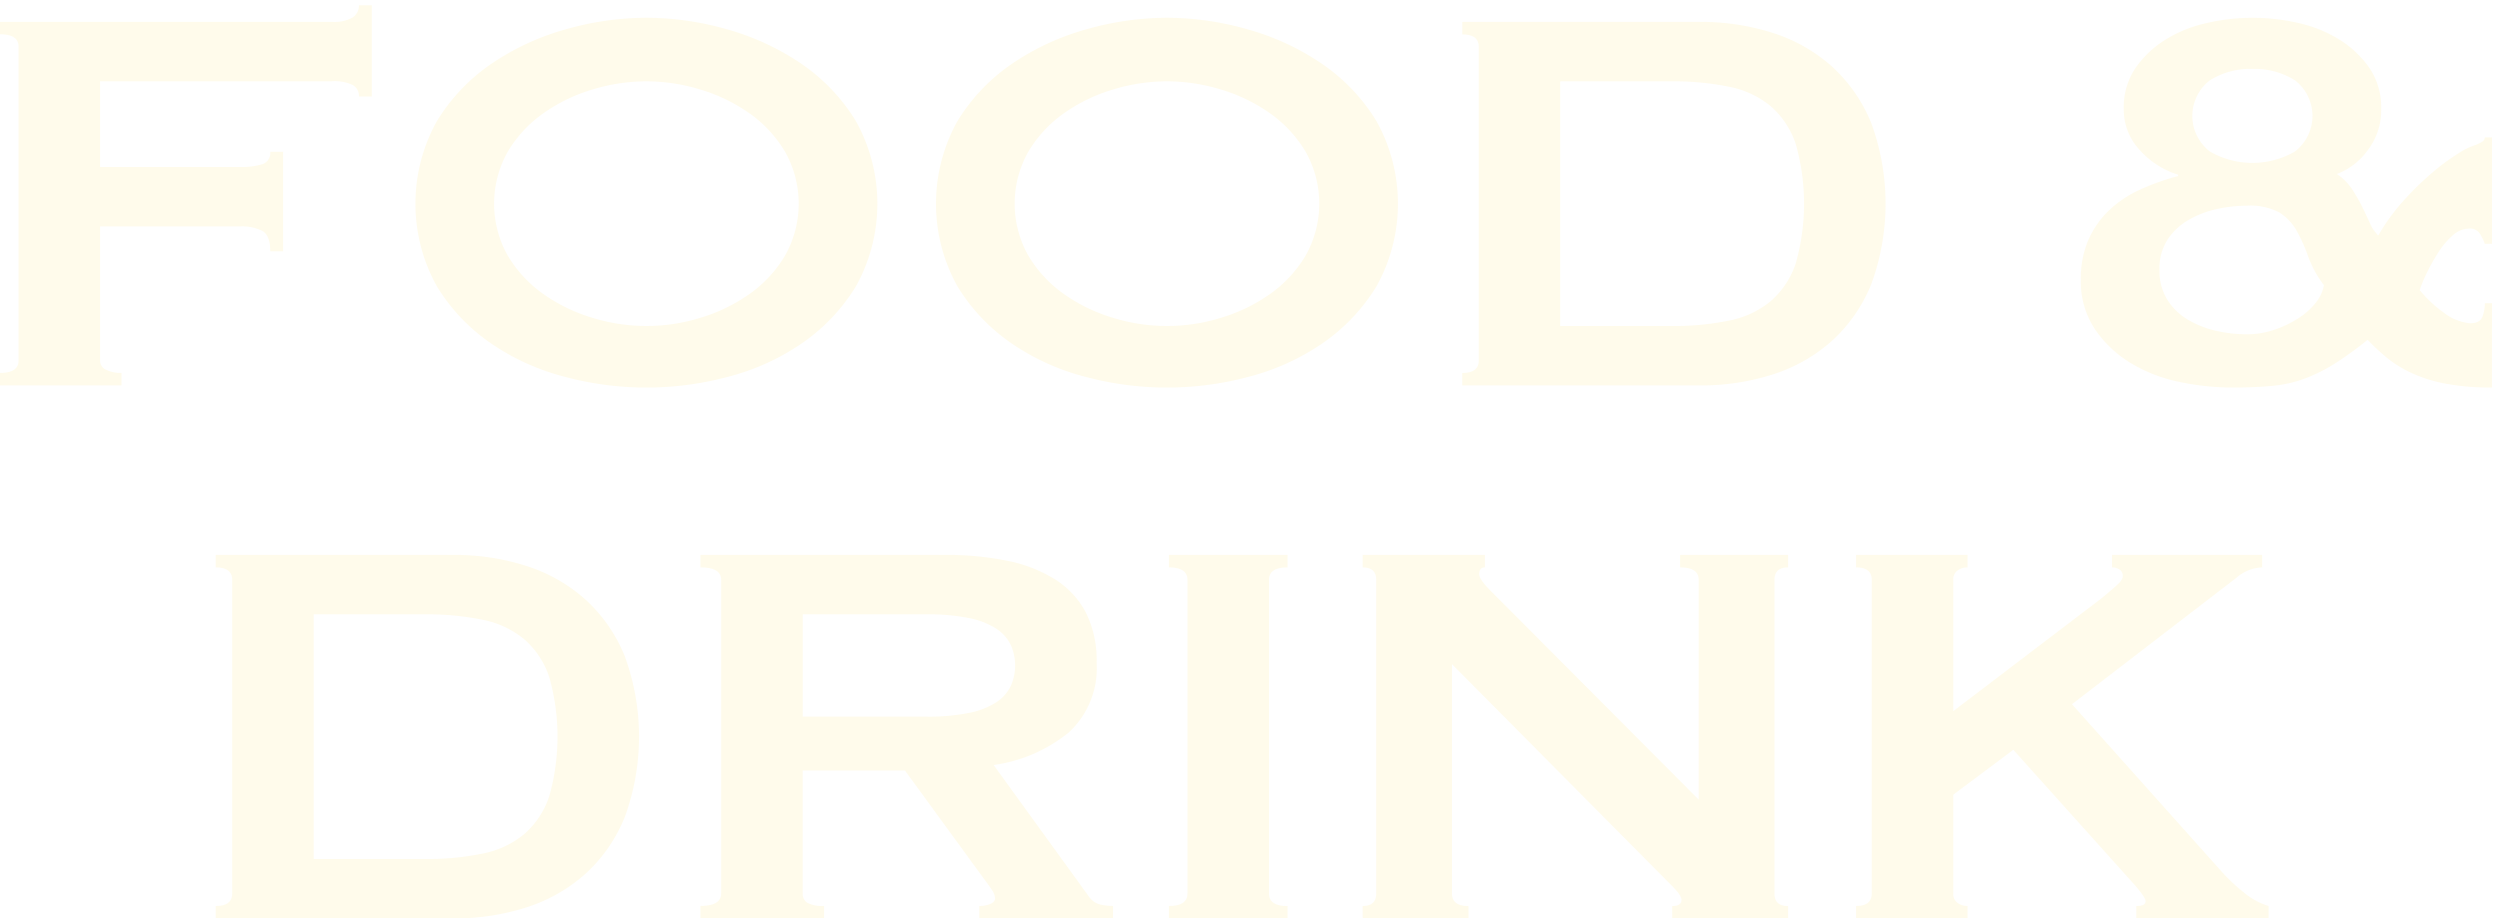 <svg xmlns="http://www.w3.org/2000/svg" width="197" height="72.372"><path fill="none" d="M0 0h197v72H0z"/><path d="M28.286 7.604a.991.991 0 00-.479-.9 3.335 3.335 0 00-1.662-.3H7.886v6.753h11.043a5.5 5.5 0 001.747-.217.925.925 0 00.62-.98h1.014v7.842h-1.014q0-1.252-.62-1.606a3.557 3.557 0 00-1.747-.354H7.886v10.565a.785.785 0 00.479.735 2.654 2.654 0 001.212.245v.98H-.002v-.98q1.465 0 1.465-.98V3.682q0-.981-1.465-.98v-.98h26.145a2.9 2.9 0 001.662-.354 1.127 1.127 0 00.479-.953h1.015v7.188zm22.65-6.205a23.373 23.373 0 016.311.9 19.908 19.908 0 015.86 2.7 14.815 14.815 0 014.339 4.547 13.374 13.374 0 010 13.016 14.808 14.808 0 01-4.339 4.547 18.436 18.436 0 01-5.86 2.614 24.771 24.771 0 01-12.622 0 18.433 18.433 0 01-5.86-2.614 14.782 14.782 0 01-4.338-4.547 13.373 13.373 0 010-13.016 14.789 14.789 0 014.338-4.547 19.9 19.9 0 015.86-2.7 23.37 23.37 0 016.311-.9zm0 5.01a14.606 14.606 0 00-4.282.654 13.235 13.235 0 00-3.859 1.879 9.874 9.874 0 00-2.789 3.022 8.329 8.329 0 000 8.169 9.885 9.885 0 002.789 3.022 13.259 13.259 0 003.859 1.879 14.352 14.352 0 008.565 0 13.285 13.285 0 003.859-1.879 9.913 9.913 0 002.789-3.022 8.329 8.329 0 000-8.169 9.9 9.9 0 00-2.789-3.02 13.26 13.26 0 00-3.859-1.879 14.612 14.612 0 00-4.283-.656zm41.02-5.01a23.374 23.374 0 016.311.9 19.908 19.908 0 015.86 2.7 14.808 14.808 0 014.339 4.547 13.371 13.371 0 010 13.016 14.8 14.8 0 01-4.339 4.547 18.436 18.436 0 01-5.86 2.614 24.771 24.771 0 01-12.622 0 18.435 18.435 0 01-5.86-2.614 14.784 14.784 0 01-4.338-4.547 13.373 13.373 0 010-13.016 14.791 14.791 0 014.338-4.547 19.907 19.907 0 015.86-2.7 23.371 23.371 0 016.311-.9zm0 5.01a14.606 14.606 0 00-4.282.654 13.235 13.235 0 00-3.859 1.879 9.874 9.874 0 00-2.789 3.022 8.329 8.329 0 000 8.169 9.885 9.885 0 002.789 3.022 13.259 13.259 0 003.859 1.879 14.352 14.352 0 008.565 0 13.283 13.283 0 003.859-1.879 9.911 9.911 0 002.789-3.022 8.329 8.329 0 000-8.169 9.9 9.9 0 00-2.789-3.022 13.258 13.258 0 00-3.859-1.879 14.612 14.612 0 00-4.283-.654zm41.976-4.683a18.583 18.583 0 015.776.872 12.81 12.81 0 014.648 2.641 12.245 12.245 0 013.1 4.465 18.429 18.429 0 010 12.689 12.23 12.23 0 01-3.1 4.466 12.79 12.79 0 01-4.648 2.642 18.554 18.554 0 01-5.776.871h-18.706v-.98q1.3 0 1.3-.979V3.691q0-.98-1.3-.98v-.98zm-2.253 23.963a21.6 21.6 0 004.62-.436 7.332 7.332 0 003.268-1.552 6.778 6.778 0 001.944-2.968 17.248 17.248 0 000-9.367 6.8 6.8 0 00-1.944-2.968 7.352 7.352 0 00-3.268-1.552 21.658 21.658 0 00-4.62-.436h-8.734v19.281zm64.686 4.847a19.351 19.351 0 01-3.635-.3 11.393 11.393 0 01-2.7-.844 9.111 9.111 0 01-1.972-1.225 17.91 17.91 0 01-1.493-1.389 28.168 28.168 0 01-2.507 1.825 13.1 13.1 0 01-2.367 1.2 9.943 9.943 0 01-2.592.6q-1.381.135-3.183.137a20.477 20.477 0 01-4.142-.437 12.079 12.079 0 01-3.832-1.47 9.109 9.109 0 01-2.845-2.668 6.731 6.731 0 01-1.127-3.921 7.679 7.679 0 01.592-3.132 7.294 7.294 0 011.606-2.314 8.738 8.738 0 012.423-1.634 18.635 18.635 0 013.043-1.089v-.109a6.723 6.723 0 01-3.014-1.933 4.653 4.653 0 01-1.268-3.241 5.526 5.526 0 01.93-3.24 8.044 8.044 0 012.367-2.233 10.349 10.349 0 013.268-1.308 16.008 16.008 0 017.184 0 10.38 10.38 0 013.24 1.308 8.032 8.032 0 012.366 2.233 5.521 5.521 0 01.93 3.24 5.15 5.15 0 01-1.1 3.295 5.259 5.259 0 01-2.395 1.825 4.2 4.2 0 011.183 1.171 12.707 12.707 0 01.788 1.361c.226.454.432.89.62 1.307a3.182 3.182 0 00.676 1.007 15.953 15.953 0 011.972-2.723 23.193 23.193 0 012.254-2.205 17.417 17.417 0 012.056-1.525 5.642 5.642 0 011.381-.681 3.18 3.18 0 00.506-.245.4.4 0 00.226-.354h.564v8.387h-.564a4.523 4.523 0 00-.367-.763.926.926 0 00-.873-.436 1.95 1.95 0 00-1.3.544 6.265 6.265 0 00-1.126 1.334 15.191 15.191 0 00-.9 1.606 10.325 10.325 0 00-.564 1.362 9.6 9.6 0 001.888 1.77 3.979 3.979 0 002.057.844q.788 0 .986-.49a2.9 2.9 0 00.2-1.089h.564zm-26.2-9.259a4.284 4.284 0 00.62 2.342 4.78 4.78 0 001.634 1.58 7.615 7.615 0 002.225.872 10.919 10.919 0 002.395.271 6.692 6.692 0 002.169-.354 8.516 8.516 0 001.888-.9 5.55 5.55 0 001.38-1.226 3.014 3.014 0 00.648-1.389 8.737 8.737 0 01-1.24-2.26 12.621 12.621 0 00-.9-2.015 4.071 4.071 0 00-1.352-1.444 4.885 4.885 0 00-2.592-.544 10.949 10.949 0 00-2.395.272 7.657 7.657 0 00-2.225.872 4.881 4.881 0 00-1.634 1.552 4.253 4.253 0 00-.623 2.371zm7.325-15.848a6.01 6.01 0 00-3.353.9 3.539 3.539 0 000 5.609 6.7 6.7 0 006.705 0 3.539 3.539 0 000-5.609 6.009 6.009 0 00-3.354-.9zM35.705 43.726a18.578 18.578 0 015.776.872 12.812 12.812 0 014.648 2.641 12.25 12.25 0 013.1 4.465 18.424 18.424 0 010 12.689 12.235 12.235 0 01-3.1 4.466 12.792 12.792 0 01-4.648 2.642 18.549 18.549 0 01-5.776.871H16.998v-.98q1.3 0 1.3-.979V45.691q0-.98-1.3-.98v-.98zm-2.253 23.963a21.59 21.59 0 004.62-.436 7.33 7.33 0 003.268-1.552 6.774 6.774 0 001.944-2.968 17.245 17.245 0 000-9.367 6.792 6.792 0 00-1.944-2.968 7.35 7.35 0 00-3.268-1.552 21.653 21.653 0 00-4.62-.436h-8.734v19.281zm41.019-23.963a23.889 23.889 0 014.9.463 11.3 11.3 0 013.775 1.47 6.861 6.861 0 012.423 2.614 8.411 8.411 0 01.845 3.949 6.888 6.888 0 01-2.2 5.5 12.01 12.01 0 01-5.917 2.56l7.494 10.347a1.527 1.527 0 00.93.654 5 5 0 00.987.108v.98H77.171v-.98a2.133 2.133 0 00.873-.163c.244-.109.367-.254.367-.436a1.216 1.216 0 00-.226-.626q-.226-.354-.676-.953l-6.2-8.5h-8.057v9.694a.824.824 0 00.366.734 2.539 2.539 0 001.324.245v.98h-9.748v-.98q1.634 0 1.635-.979V45.691q0-.98-1.635-.98v-.98zM73.006 56.47a15.947 15.947 0 003.381-.3 6.079 6.079 0 002.141-.844 3.187 3.187 0 001.126-1.28 3.986 3.986 0 000-3.213 3.189 3.189 0 00-1.126-1.279 6.1 6.1 0 00-2.141-.844 15.979 15.979 0 00-3.381-.3h-9.748v8.06zm19.101 14.921q1.464 0 1.465-.979V45.691q0-.98-1.465-.98v-.98h9.354v.98q-1.467 0-1.465.98v24.726q0 .979 1.465.979v.98h-9.354zm15.269 0q1.07 0 1.07-.979V45.691q0-.98-1.07-.98v-.98h9.635v.98c-.3 0-.451.182-.451.544q0 .437 1.126 1.525l16.171 16.229V45.691q0-.98-1.465-.98v-.98h8.508v.98q-1.071 0-1.071.98v24.726q0 .979 1.071.979v.98h-9.131v-.98q.733 0 .733-.49 0-.379-.9-1.252l-17.185-17.318v18.081q0 .979 1.3.979v.98h-8.339zm46.542-.979a.846.846 0 00.338.734 1.3 1.3 0 00.789.245v.98h-8.79v-.98q1.238 0 1.24-.979V45.691q0-.98-1.24-.98v-.98h8.79v.98a1.3 1.3 0 00-.789.245.847.847 0 00-.338.735v10.348l11.663-8.877q.788-.653 1.24-1.062t.451-.681a.6.6 0 00-.254-.545 1.069 1.069 0 00-.591-.163v-.98h11.832v.98a3.234 3.234 0 00-2.028.817l-12.96 9.963 11.833 13.234a14.257 14.257 0 001.718 1.607 5.576 5.576 0 001.944 1.062v.98h-10.425v-.98c.488 0 .732-.126.732-.381q0-.272-.788-1.2l-9.635-10.729-4.733 3.54z" opacity=".1" fill="#fed438"/></svg>